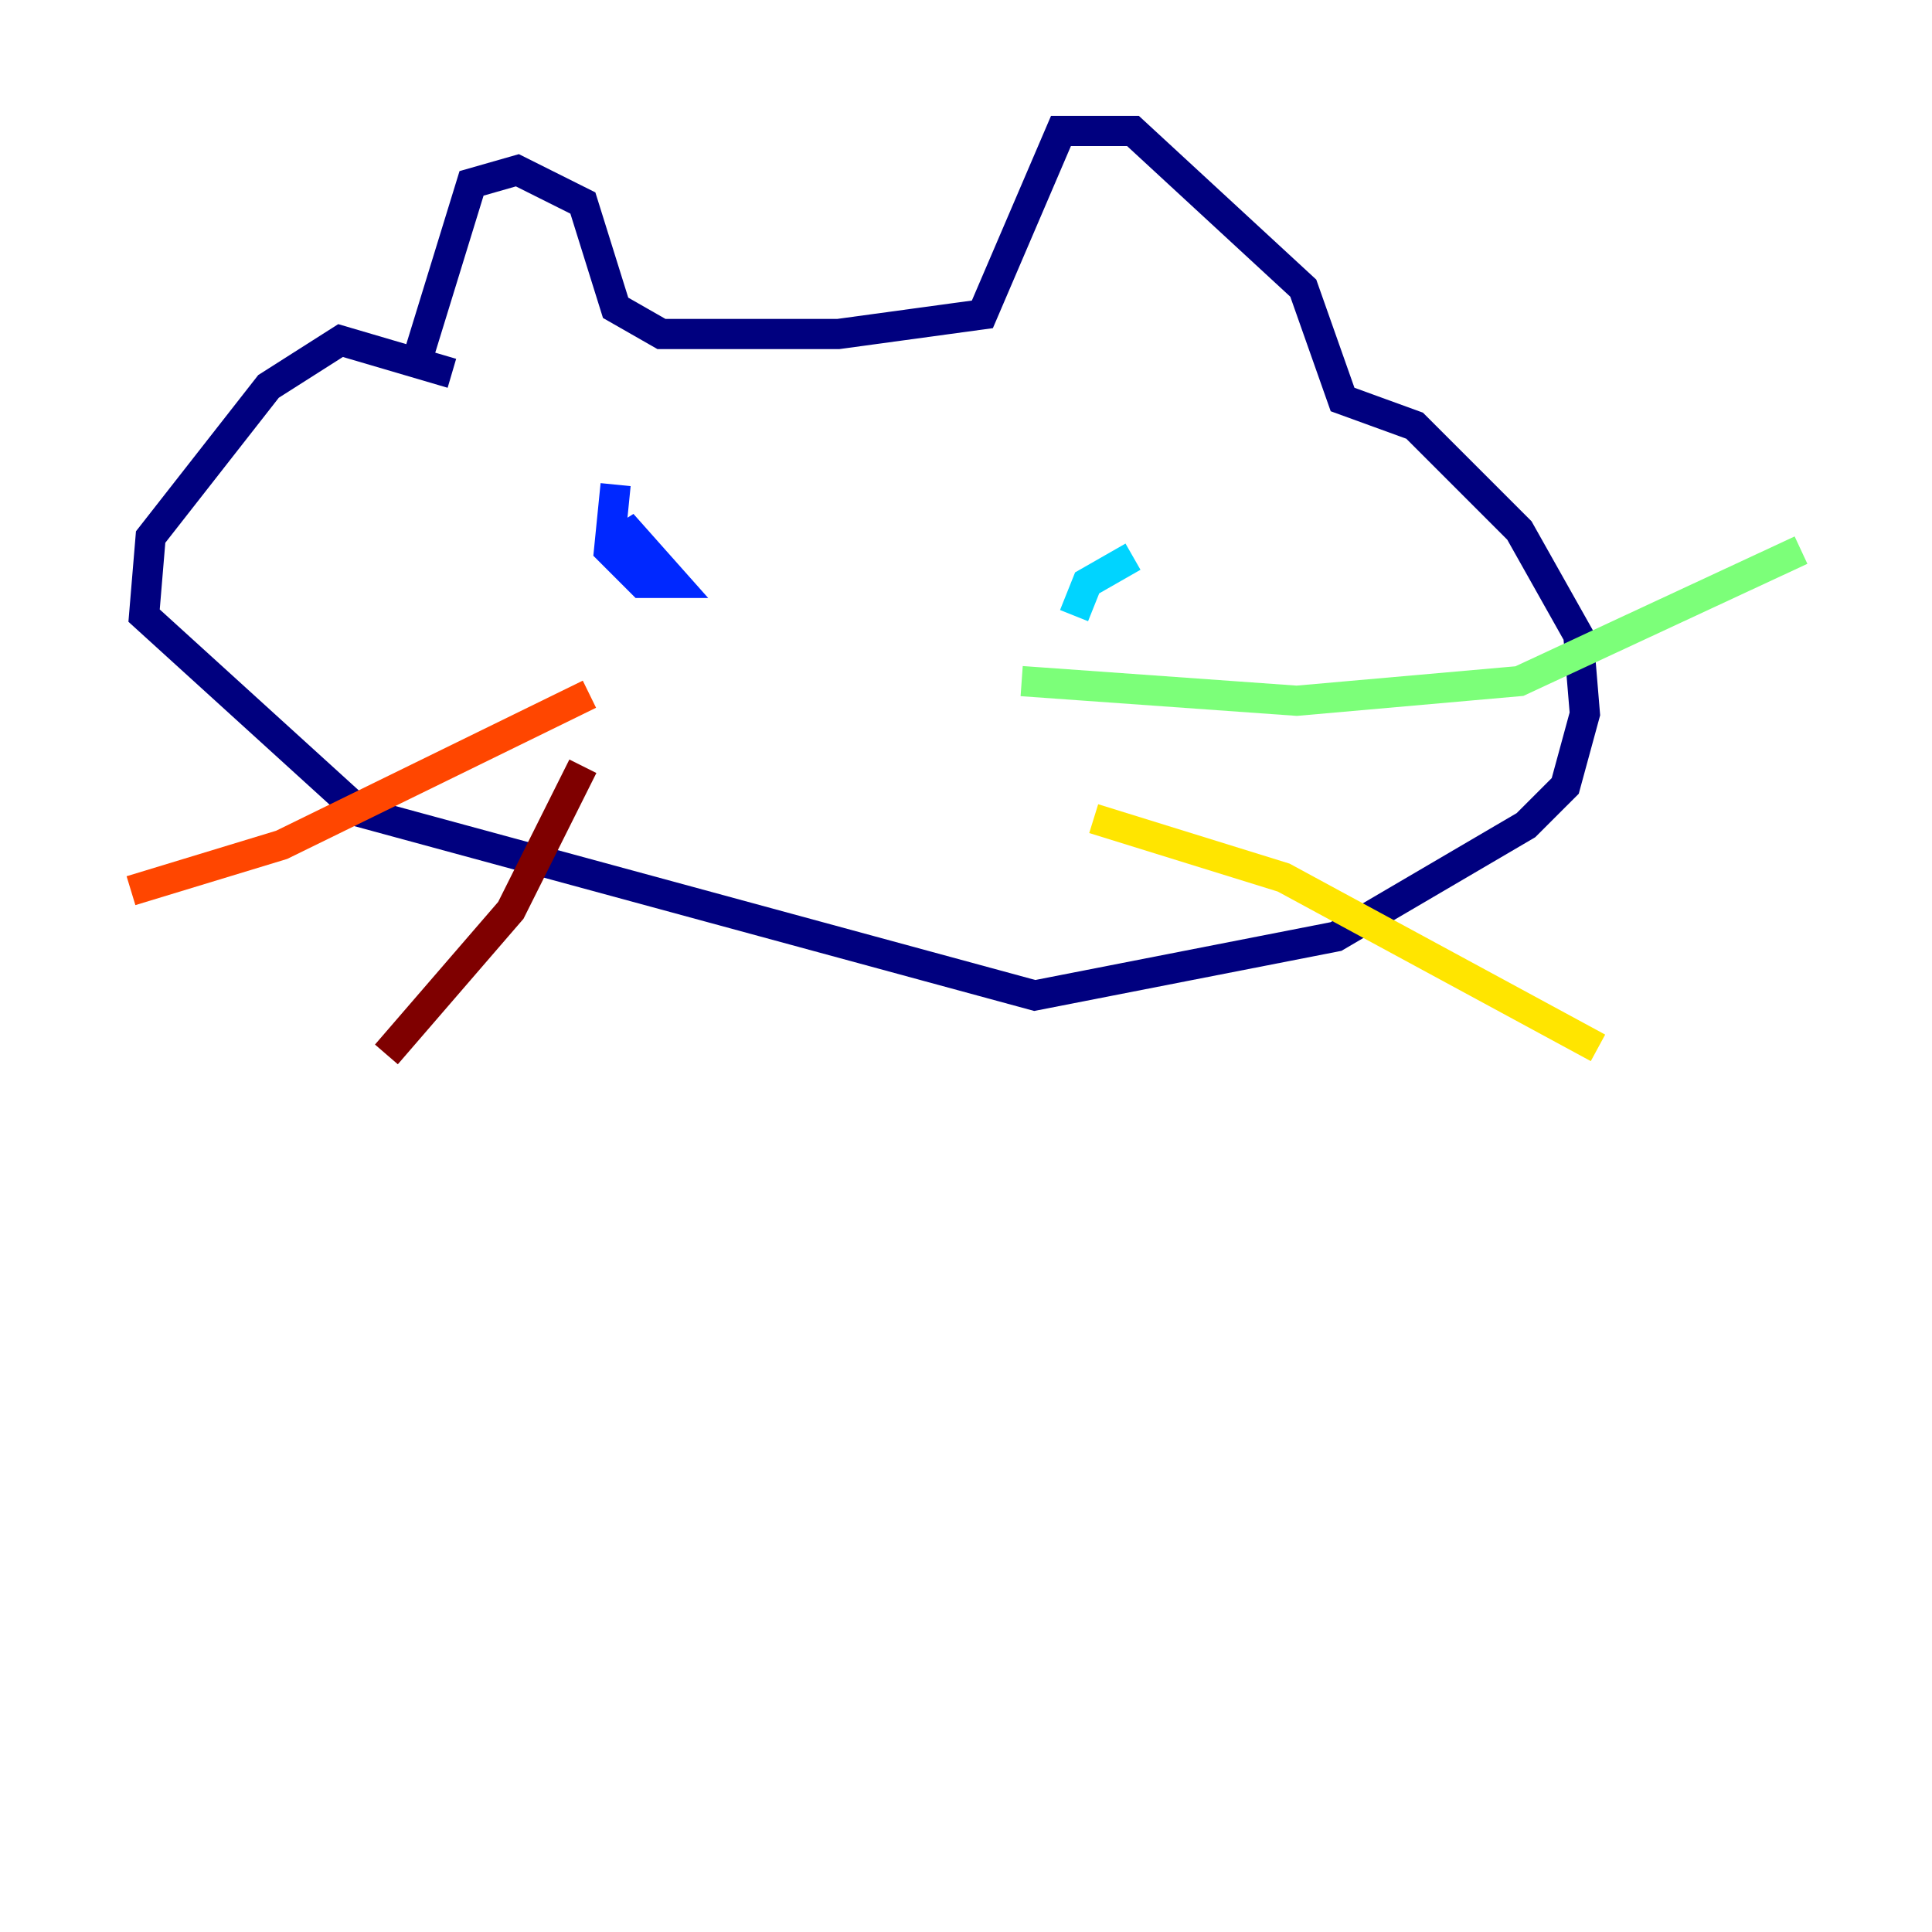 <?xml version="1.0" encoding="utf-8" ?>
<svg baseProfile="tiny" height="128" version="1.2" viewBox="0,0,128,128" width="128" xmlns="http://www.w3.org/2000/svg" xmlns:ev="http://www.w3.org/2001/xml-events" xmlns:xlink="http://www.w3.org/1999/xlink"><defs /><polyline fill="none" points="27.77,23.43 31.241,12.149 34.278,11.281 38.617,13.451 40.786,20.393 43.824,22.129 55.539,22.129 65.085,20.827 70.291,8.678 75.064,8.678 86.346,19.091 88.949,26.468 93.722,28.203 100.664,35.146 104.57,42.088 105.003,47.295 103.702,52.068 101.098,54.671 88.515,62.047 68.556,65.953 23.864,53.803 9.546,40.786 9.98,35.58 17.79,25.6 22.563,22.563 29.939,24.732" stroke="#00007f" stroke-width="2" /><polyline fill="none" points="40.786,32.108 40.352,36.447 42.522,38.617 44.691,38.617 41.22,34.712 42.522,37.749" stroke="#0028ff" stroke-width="2" /><polyline fill="none" points="75.064,36.881 72.027,38.617 71.159,40.786" stroke="#00d4ff" stroke-width="2" /><polyline fill="none" points="67.688,45.125 85.912,46.427 100.664,45.125 119.322,36.447" stroke="#7cff79" stroke-width="2" /><polyline fill="none" points="72.461,54.237 85.044,58.142 105.871,69.424" stroke="#ffe500" stroke-width="2" /><polyline fill="none" points="39.051,45.993 18.658,55.973 8.678,59.01" stroke="#ff4600" stroke-width="2" /><polyline fill="none" points="38.617,50.766 33.844,60.312 25.6,69.858" stroke="#7f0000" stroke-width="2" /></svg>